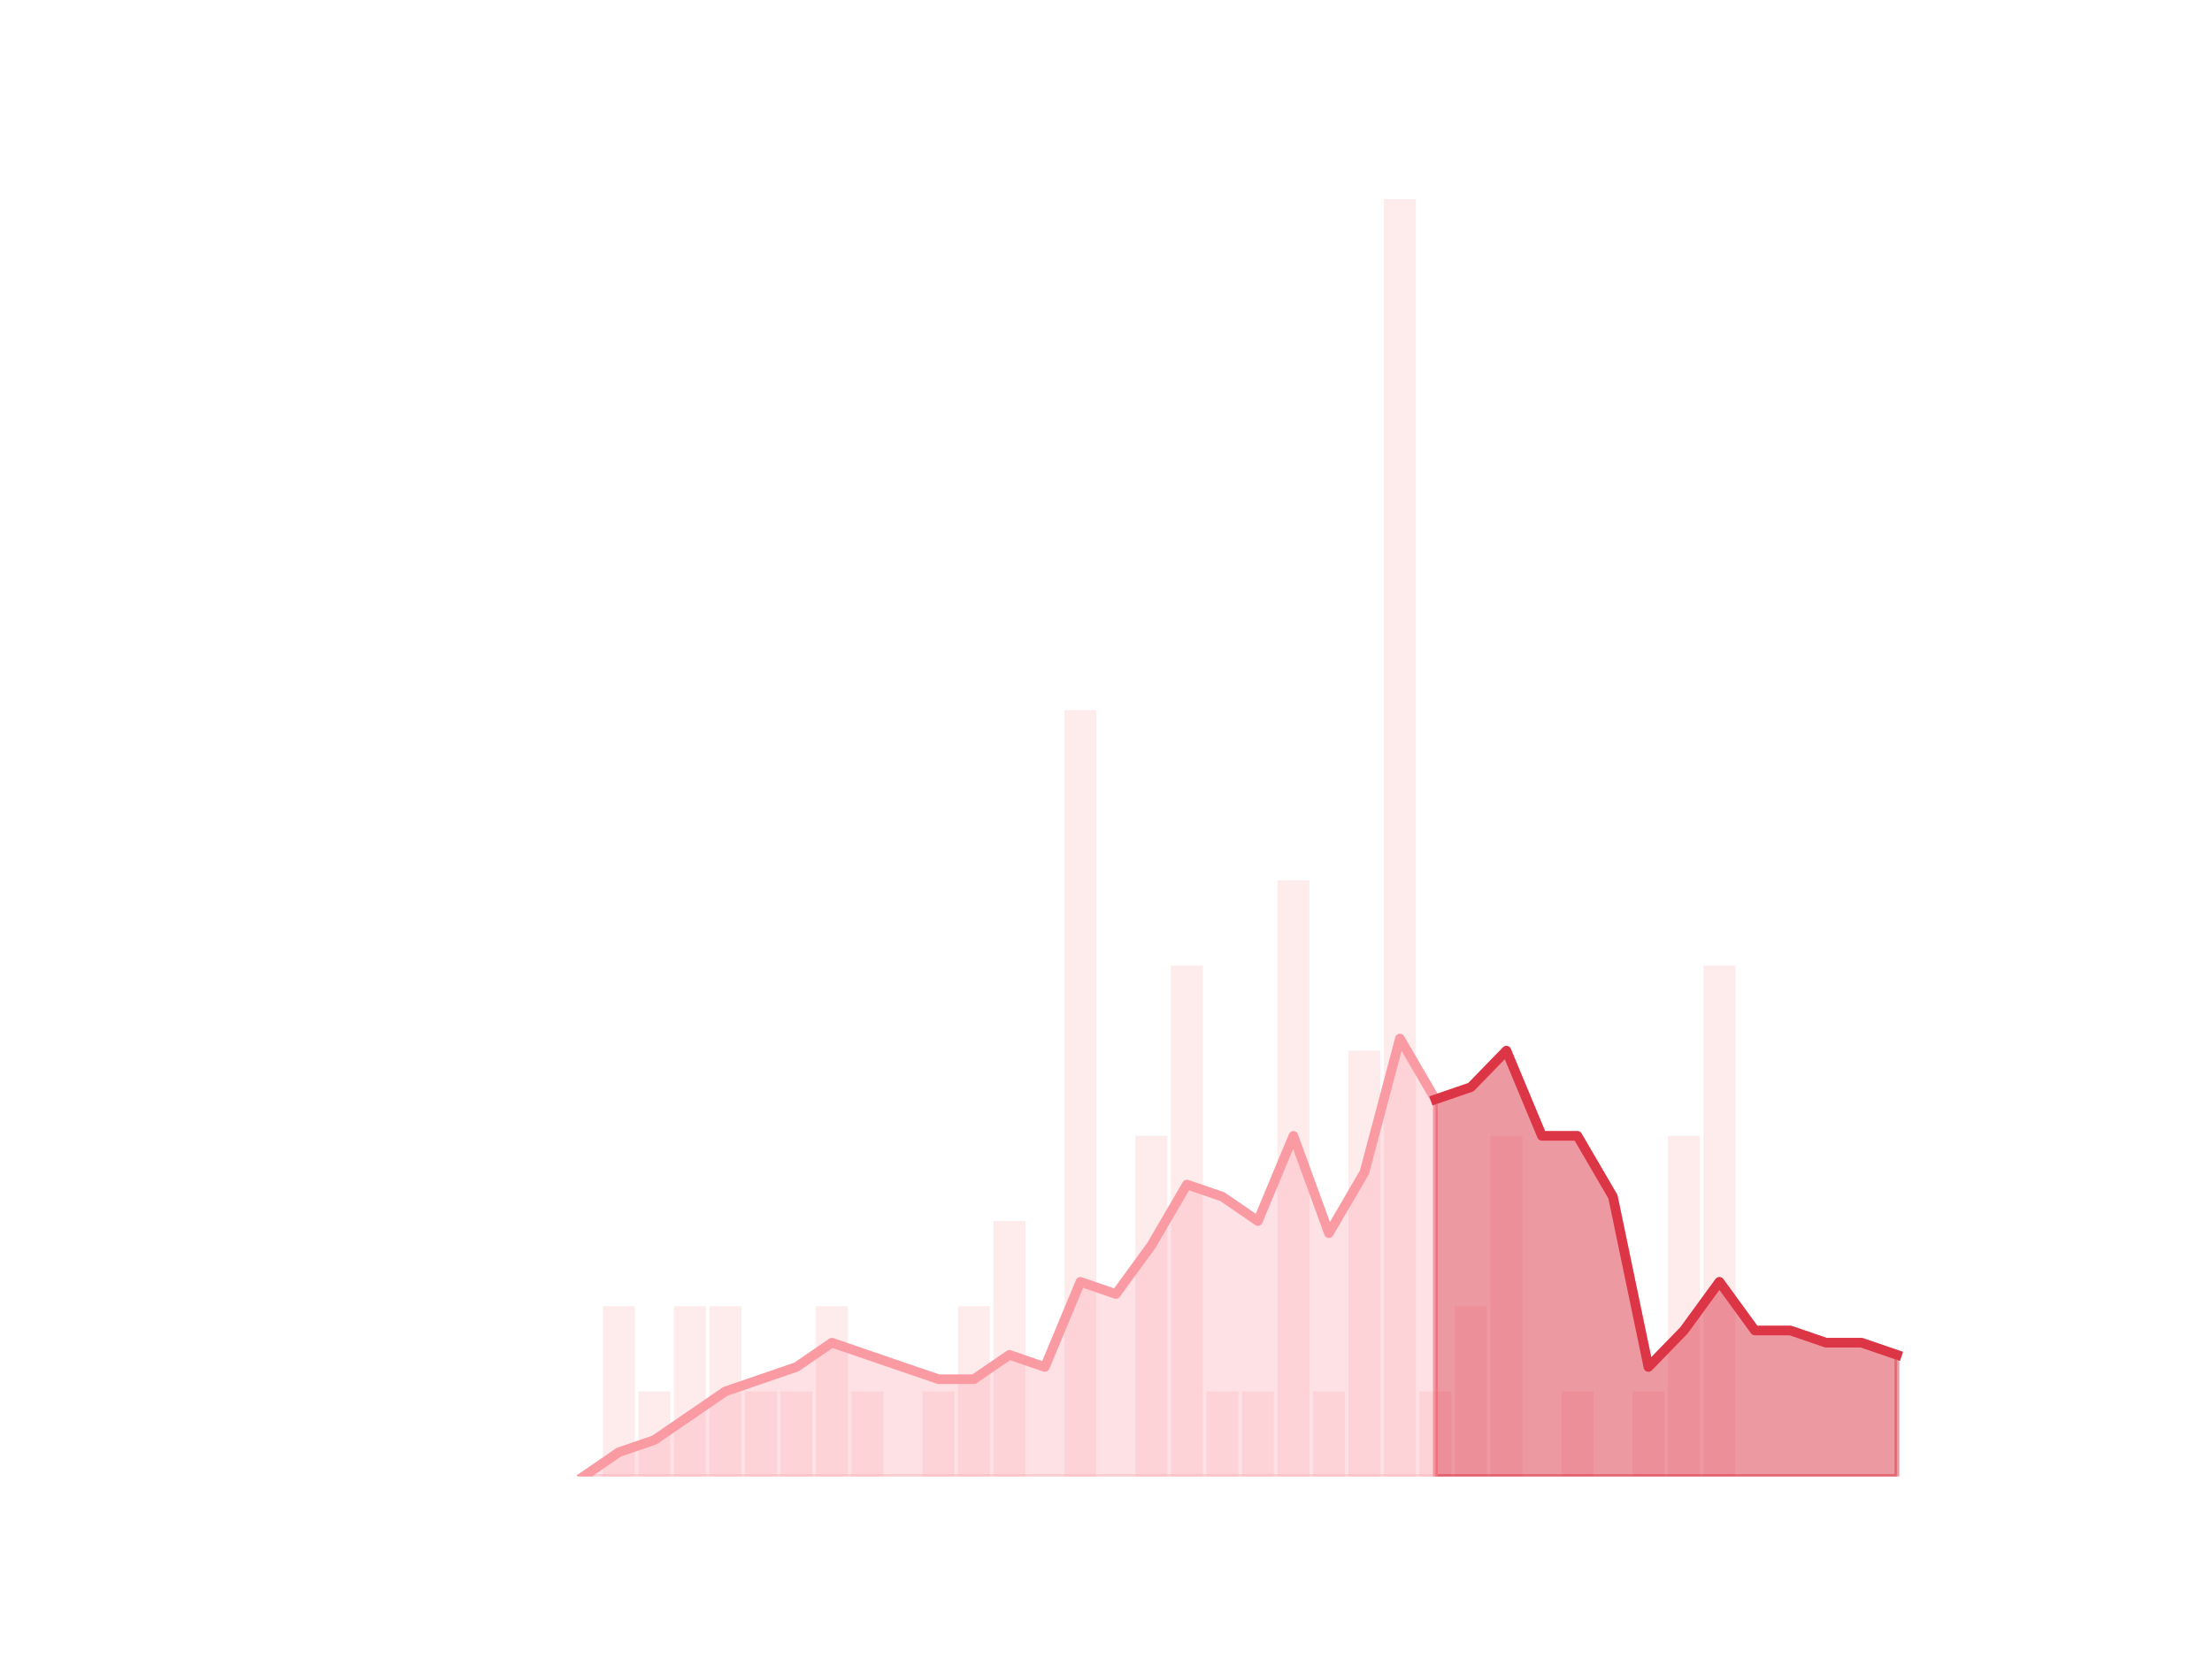 <?xml version="1.0" encoding="utf-8" standalone="no"?>
<!DOCTYPE svg PUBLIC "-//W3C//DTD SVG 1.1//EN"
  "http://www.w3.org/Graphics/SVG/1.1/DTD/svg11.dtd">
<!-- Created with matplotlib (https://matplotlib.org/) -->
<svg height="345.6pt" version="1.1" viewBox="0 0 460.8 345.6" width="460.8pt" xmlns="http://www.w3.org/2000/svg" xmlns:xlink="http://www.w3.org/1999/xlink">
 <defs>
  <style type="text/css">*{stroke-linecap:butt;stroke-linejoin:round;}</style>
 </defs>
 <g id="figure_1">
  <g id="patch_1">
   <path d="M 0 345.6 
L 460.8 345.6 
L 460.8 0 
L 0 0 
z
" style="fill:none;"/>
  </g>
  <g id="axes_1">
   <g id="patch_2">
    <path clip-path="url(#p36d508c6d2)" d="M 73.833 307.584 
L 80.489 307.584 
L 80.489 307.584 
L 73.833 307.584 
z
" style="fill:#fa9ba4;opacity:0.2;"/>
   </g>
   <g id="patch_3">
    <path clip-path="url(#p36d508c6d2)" d="M 81.228 307.584 
L 87.884 307.584 
L 87.884 307.584 
L 81.228 307.584 
z
" style="fill:#fa9ba4;opacity:0.2;"/>
   </g>
   <g id="patch_4">
    <path clip-path="url(#p36d508c6d2)" d="M 88.623 307.584 
L 95.279 307.584 
L 95.279 307.584 
L 88.623 307.584 
z
" style="fill:#fa9ba4;opacity:0.2;"/>
   </g>
   <g id="patch_5">
    <path clip-path="url(#p36d508c6d2)" d="M 96.019 307.584 
L 102.674 307.584 
L 102.674 307.584 
L 96.019 307.584 
z
" style="fill:#fa9ba4;opacity:0.2;"/>
   </g>
   <g id="patch_6">
    <path clip-path="url(#p36d508c6d2)" d="M 103.414 307.584 
L 110.07 307.584 
L 110.07 307.584 
L 103.414 307.584 
z
" style="fill:#fa9ba4;opacity:0.2;"/>
   </g>
   <g id="patch_7">
    <path clip-path="url(#p36d508c6d2)" d="M 110.809 307.584 
L 117.465 307.584 
L 117.465 307.584 
L 110.809 307.584 
z
" style="fill:#fa9ba4;opacity:0.2;"/>
   </g>
   <g id="patch_8">
    <path clip-path="url(#p36d508c6d2)" d="M 118.205 307.584 
L 124.86 307.584 
L 124.86 307.584 
L 118.205 307.584 
z
" style="fill:#fa9ba4;opacity:0.2;"/>
   </g>
   <g id="patch_9">
    <path clip-path="url(#p36d508c6d2)" d="M 125.6 307.584 
L 132.256 307.584 
L 132.256 272.102 
L 125.6 272.102 
z
" style="fill:#fa9ba4;opacity:0.2;"/>
   </g>
   <g id="patch_10">
    <path clip-path="url(#p36d508c6d2)" d="M 132.995 307.584 
L 139.651 307.584 
L 139.651 289.843 
L 132.995 289.843 
z
" style="fill:#fa9ba4;opacity:0.2;"/>
   </g>
   <g id="patch_11">
    <path clip-path="url(#p36d508c6d2)" d="M 140.391 307.584 
L 147.046 307.584 
L 147.046 272.102 
L 140.391 272.102 
z
" style="fill:#fa9ba4;opacity:0.2;"/>
   </g>
   <g id="patch_12">
    <path clip-path="url(#p36d508c6d2)" d="M 147.786 307.584 
L 154.442 307.584 
L 154.442 272.102 
L 147.786 272.102 
z
" style="fill:#fa9ba4;opacity:0.2;"/>
   </g>
   <g id="patch_13">
    <path clip-path="url(#p36d508c6d2)" d="M 155.181 307.584 
L 161.837 307.584 
L 161.837 289.843 
L 155.181 289.843 
z
" style="fill:#fa9ba4;opacity:0.2;"/>
   </g>
   <g id="patch_14">
    <path clip-path="url(#p36d508c6d2)" d="M 162.577 307.584 
L 169.232 307.584 
L 169.232 289.843 
L 162.577 289.843 
z
" style="fill:#fa9ba4;opacity:0.2;"/>
   </g>
   <g id="patch_15">
    <path clip-path="url(#p36d508c6d2)" d="M 169.972 307.584 
L 176.628 307.584 
L 176.628 272.102 
L 169.972 272.102 
z
" style="fill:#fa9ba4;opacity:0.2;"/>
   </g>
   <g id="patch_16">
    <path clip-path="url(#p36d508c6d2)" d="M 177.367 307.584 
L 184.023 307.584 
L 184.023 289.843 
L 177.367 289.843 
z
" style="fill:#fa9ba4;opacity:0.2;"/>
   </g>
   <g id="patch_17">
    <path clip-path="url(#p36d508c6d2)" d="M 184.763 307.584 
L 191.418 307.584 
L 191.418 307.584 
L 184.763 307.584 
z
" style="fill:#fa9ba4;opacity:0.2;"/>
   </g>
   <g id="patch_18">
    <path clip-path="url(#p36d508c6d2)" d="M 192.158 307.584 
L 198.814 307.584 
L 198.814 289.843 
L 192.158 289.843 
z
" style="fill:#fa9ba4;opacity:0.2;"/>
   </g>
   <g id="patch_19">
    <path clip-path="url(#p36d508c6d2)" d="M 199.553 307.584 
L 206.209 307.584 
L 206.209 272.102 
L 199.553 272.102 
z
" style="fill:#fa9ba4;opacity:0.2;"/>
   </g>
   <g id="patch_20">
    <path clip-path="url(#p36d508c6d2)" d="M 206.948 307.584 
L 213.604 307.584 
L 213.604 254.362 
L 206.948 254.362 
z
" style="fill:#fa9ba4;opacity:0.2;"/>
   </g>
   <g id="patch_21">
    <path clip-path="url(#p36d508c6d2)" d="M 214.344 307.584 
L 221 307.584 
L 221 307.584 
L 214.344 307.584 
z
" style="fill:#fa9ba4;opacity:0.2;"/>
   </g>
   <g id="patch_22">
    <path clip-path="url(#p36d508c6d2)" d="M 221.739 307.584 
L 228.395 307.584 
L 228.395 147.917 
L 221.739 147.917 
z
" style="fill:#fa9ba4;opacity:0.2;"/>
   </g>
   <g id="patch_23">
    <path clip-path="url(#p36d508c6d2)" d="M 229.134 307.584 
L 235.79 307.584 
L 235.79 307.584 
L 229.134 307.584 
z
" style="fill:#fa9ba4;opacity:0.2;"/>
   </g>
   <g id="patch_24">
    <path clip-path="url(#p36d508c6d2)" d="M 236.53 307.584 
L 243.186 307.584 
L 243.186 236.621 
L 236.53 236.621 
z
" style="fill:#fa9ba4;opacity:0.2;"/>
   </g>
   <g id="patch_25">
    <path clip-path="url(#p36d508c6d2)" d="M 243.925 307.584 
L 250.581 307.584 
L 250.581 201.139 
L 243.925 201.139 
z
" style="fill:#fa9ba4;opacity:0.2;"/>
   </g>
   <g id="patch_26">
    <path clip-path="url(#p36d508c6d2)" d="M 251.32 307.584 
L 257.976 307.584 
L 257.976 289.843 
L 251.32 289.843 
z
" style="fill:#fa9ba4;opacity:0.2;"/>
   </g>
   <g id="patch_27">
    <path clip-path="url(#p36d508c6d2)" d="M 258.716 307.584 
L 265.372 307.584 
L 265.372 289.843 
L 258.716 289.843 
z
" style="fill:#fa9ba4;opacity:0.2;"/>
   </g>
   <g id="patch_28">
    <path clip-path="url(#p36d508c6d2)" d="M 266.111 307.584 
L 272.767 307.584 
L 272.767 183.398 
L 266.111 183.398 
z
" style="fill:#fa9ba4;opacity:0.2;"/>
   </g>
   <g id="patch_29">
    <path clip-path="url(#p36d508c6d2)" d="M 273.506 307.584 
L 280.162 307.584 
L 280.162 289.843 
L 273.506 289.843 
z
" style="fill:#fa9ba4;opacity:0.2;"/>
   </g>
   <g id="patch_30">
    <path clip-path="url(#p36d508c6d2)" d="M 280.902 307.584 
L 287.557 307.584 
L 287.557 218.88 
L 280.902 218.88 
z
" style="fill:#fa9ba4;opacity:0.2;"/>
   </g>
   <g id="patch_31">
    <path clip-path="url(#p36d508c6d2)" d="M 288.297 307.584 
L 294.953 307.584 
L 294.953 41.472 
L 288.297 41.472 
z
" style="fill:#fa9ba4;opacity:0.2;"/>
   </g>
   <g id="patch_32">
    <path clip-path="url(#p36d508c6d2)" d="M 295.692 307.584 
L 302.348 307.584 
L 302.348 289.843 
L 295.692 289.843 
z
" style="fill:#fa9ba4;opacity:0.2;"/>
   </g>
   <g id="patch_33">
    <path clip-path="url(#p36d508c6d2)" d="M 303.088 307.584 
L 309.743 307.584 
L 309.743 272.102 
L 303.088 272.102 
z
" style="fill:#fa9ba4;opacity:0.2;"/>
   </g>
   <g id="patch_34">
    <path clip-path="url(#p36d508c6d2)" d="M 310.483 307.584 
L 317.139 307.584 
L 317.139 236.621 
L 310.483 236.621 
z
" style="fill:#fa9ba4;opacity:0.2;"/>
   </g>
   <g id="patch_35">
    <path clip-path="url(#p36d508c6d2)" d="M 317.878 307.584 
L 324.534 307.584 
L 324.534 307.584 
L 317.878 307.584 
z
" style="fill:#fa9ba4;opacity:0.2;"/>
   </g>
   <g id="patch_36">
    <path clip-path="url(#p36d508c6d2)" d="M 325.274 307.584 
L 331.929 307.584 
L 331.929 289.843 
L 325.274 289.843 
z
" style="fill:#fa9ba4;opacity:0.2;"/>
   </g>
   <g id="patch_37">
    <path clip-path="url(#p36d508c6d2)" d="M 332.669 307.584 
L 339.325 307.584 
L 339.325 307.584 
L 332.669 307.584 
z
" style="fill:#fa9ba4;opacity:0.2;"/>
   </g>
   <g id="patch_38">
    <path clip-path="url(#p36d508c6d2)" d="M 340.064 307.584 
L 346.72 307.584 
L 346.72 289.843 
L 340.064 289.843 
z
" style="fill:#fa9ba4;opacity:0.2;"/>
   </g>
   <g id="patch_39">
    <path clip-path="url(#p36d508c6d2)" d="M 347.46 307.584 
L 354.115 307.584 
L 354.115 236.621 
L 347.46 236.621 
z
" style="fill:#fa9ba4;opacity:0.2;"/>
   </g>
   <g id="patch_40">
    <path clip-path="url(#p36d508c6d2)" d="M 354.855 307.584 
L 361.511 307.584 
L 361.511 201.139 
L 354.855 201.139 
z
" style="fill:#fa9ba4;opacity:0.2;"/>
   </g>
   <g id="patch_41">
    <path clip-path="url(#p36d508c6d2)" d="M 362.25 307.584 
L 368.906 307.584 
L 368.906 307.584 
L 362.25 307.584 
z
" style="fill:#fa9ba4;opacity:0.2;"/>
   </g>
   <g id="patch_42">
    <path clip-path="url(#p36d508c6d2)" d="M 369.646 307.584 
L 376.301 307.584 
L 376.301 307.584 
L 369.646 307.584 
z
" style="fill:#fa9ba4;opacity:0.2;"/>
   </g>
   <g id="patch_43">
    <path clip-path="url(#p36d508c6d2)" d="M 377.041 307.584 
L 383.697 307.584 
L 383.697 307.584 
L 377.041 307.584 
z
" style="fill:#fa9ba4;opacity:0.2;"/>
   </g>
   <g id="patch_44">
    <path clip-path="url(#p36d508c6d2)" d="M 384.436 307.584 
L 391.092 307.584 
L 391.092 307.584 
L 384.436 307.584 
z
" style="fill:#fa9ba4;opacity:0.2;"/>
   </g>
   <g id="patch_45">
    <path clip-path="url(#p36d508c6d2)" d="M 391.831 307.584 
L 398.487 307.584 
L 398.487 307.584 
L 391.831 307.584 
z
" style="fill:#fa9ba4;opacity:0.2;"/>
   </g>
   <g id="matplotlib.axis_1"/>
   <g id="matplotlib.axis_2"/>
   <g id="PolyCollection_1">
    <defs>
     <path d="M 299.02 -116.582 
L 299.02 -38.016 
L 306.416 -38.016 
L 313.811 -38.016 
L 321.206 -38.016 
L 328.601 -38.016 
L 335.997 -38.016 
L 343.392 -38.016 
L 350.787 -38.016 
L 358.183 -38.016 
L 365.578 -38.016 
L 372.973 -38.016 
L 380.369 -38.016 
L 387.764 -38.016 
L 395.159 -38.016 
L 395.159 -63.36 
L 395.159 -63.36 
L 387.764 -65.894 
L 380.369 -65.894 
L 372.973 -68.429 
L 365.578 -68.429 
L 358.183 -78.566 
L 350.787 -68.429 
L 343.392 -60.826 
L 335.997 -96.307 
L 328.601 -108.979 
L 321.206 -108.979 
L 313.811 -126.72 
L 306.416 -119.117 
L 299.02 -116.582 
z
" id="meb7e98d23e" style="stroke:#dc3545;stroke-opacity:0.5;"/>
    </defs>
    <g clip-path="url(#p36d508c6d2)">
     <use style="fill:#dc3545;fill-opacity:0.5;stroke:#dc3545;stroke-opacity:0.5;" x="0" xlink:href="#meb7e98d23e" y="345.6"/>
    </g>
   </g>
   <g id="PolyCollection_2">
    <defs>
     <path d="M 121.533 -38.016 
L 121.533 -38.016 
L 128.928 -38.016 
L 136.323 -38.016 
L 143.719 -38.016 
L 151.114 -38.016 
L 158.509 -38.016 
L 165.904 -38.016 
L 173.3 -38.016 
L 180.695 -38.016 
L 188.09 -38.016 
L 195.486 -38.016 
L 202.881 -38.016 
L 210.276 -38.016 
L 217.672 -38.016 
L 225.067 -38.016 
L 232.462 -38.016 
L 239.858 -38.016 
L 247.253 -38.016 
L 254.648 -38.016 
L 262.044 -38.016 
L 269.439 -38.016 
L 276.834 -38.016 
L 284.23 -38.016 
L 291.625 -38.016 
L 299.02 -38.016 
L 299.02 -116.582 
L 299.02 -116.582 
L 291.625 -129.254 
L 284.23 -101.376 
L 276.834 -88.704 
L 269.439 -108.979 
L 262.044 -91.238 
L 254.648 -96.307 
L 247.253 -98.842 
L 239.858 -86.17 
L 232.462 -76.032 
L 225.067 -78.566 
L 217.672 -60.826 
L 210.276 -63.36 
L 202.881 -58.291 
L 195.486 -58.291 
L 188.09 -60.826 
L 180.695 -63.36 
L 173.3 -65.894 
L 165.904 -60.826 
L 158.509 -58.291 
L 151.114 -55.757 
L 143.719 -50.688 
L 136.323 -45.619 
L 128.928 -43.085 
L 121.533 -38.016 
z
" id="m88f18c206e" style="stroke:#fa9ba4;stroke-opacity:0.3;"/>
    </defs>
    <g clip-path="url(#p36d508c6d2)">
     <use style="fill:#fa9ba4;fill-opacity:0.3;stroke:#fa9ba4;stroke-opacity:0.3;" x="0" xlink:href="#m88f18c206e" y="345.6"/>
    </g>
   </g>
   <g id="line2d_1">
    <path clip-path="url(#p36d508c6d2)" d="M 121.533 307.584 
L 128.928 302.515 
L 136.323 299.981 
L 143.719 294.912 
L 151.114 289.843 
L 158.509 287.309 
L 165.904 284.774 
L 173.3 279.706 
L 180.695 282.24 
L 188.09 284.774 
L 195.486 287.309 
L 202.881 287.309 
L 210.276 282.24 
L 217.672 284.774 
L 225.067 267.034 
L 232.462 269.568 
L 239.858 259.43 
L 247.253 246.758 
L 254.648 249.293 
L 262.044 254.362 
L 269.439 236.621 
L 276.834 256.896 
L 284.23 244.224 
L 291.625 216.346 
L 299.02 229.018 
L 306.416 226.483 
L 313.811 218.88 
L 321.206 236.621 
L 328.601 236.621 
L 335.997 249.293 
L 343.392 284.774 
L 350.787 277.171 
L 358.183 267.034 
L 365.578 277.171 
L 372.973 277.171 
L 380.369 279.706 
L 387.764 279.706 
L 395.159 282.24 
" style="fill:none;stroke:#fa9ba4;stroke-linecap:square;stroke-width:2;"/>
   </g>
   <g id="line2d_2">
    <path clip-path="url(#p36d508c6d2)" d="M 299.02 229.018 
L 306.416 226.483 
L 313.811 218.88 
L 321.206 236.621 
L 328.601 236.621 
L 335.997 249.293 
L 343.392 284.774 
L 350.787 277.171 
L 358.183 267.034 
L 365.578 277.171 
L 372.973 277.171 
L 380.369 279.706 
L 387.764 279.706 
L 395.159 282.24 
" style="fill:none;stroke:#dc3545;stroke-linecap:square;stroke-width:2;"/>
   </g>
  </g>
 </g>
 <defs>
  <clipPath id="p36d508c6d2">
   <rect height="266.112" width="357.12" x="57.6" y="41.472"/>
  </clipPath>
 </defs>
</svg>

